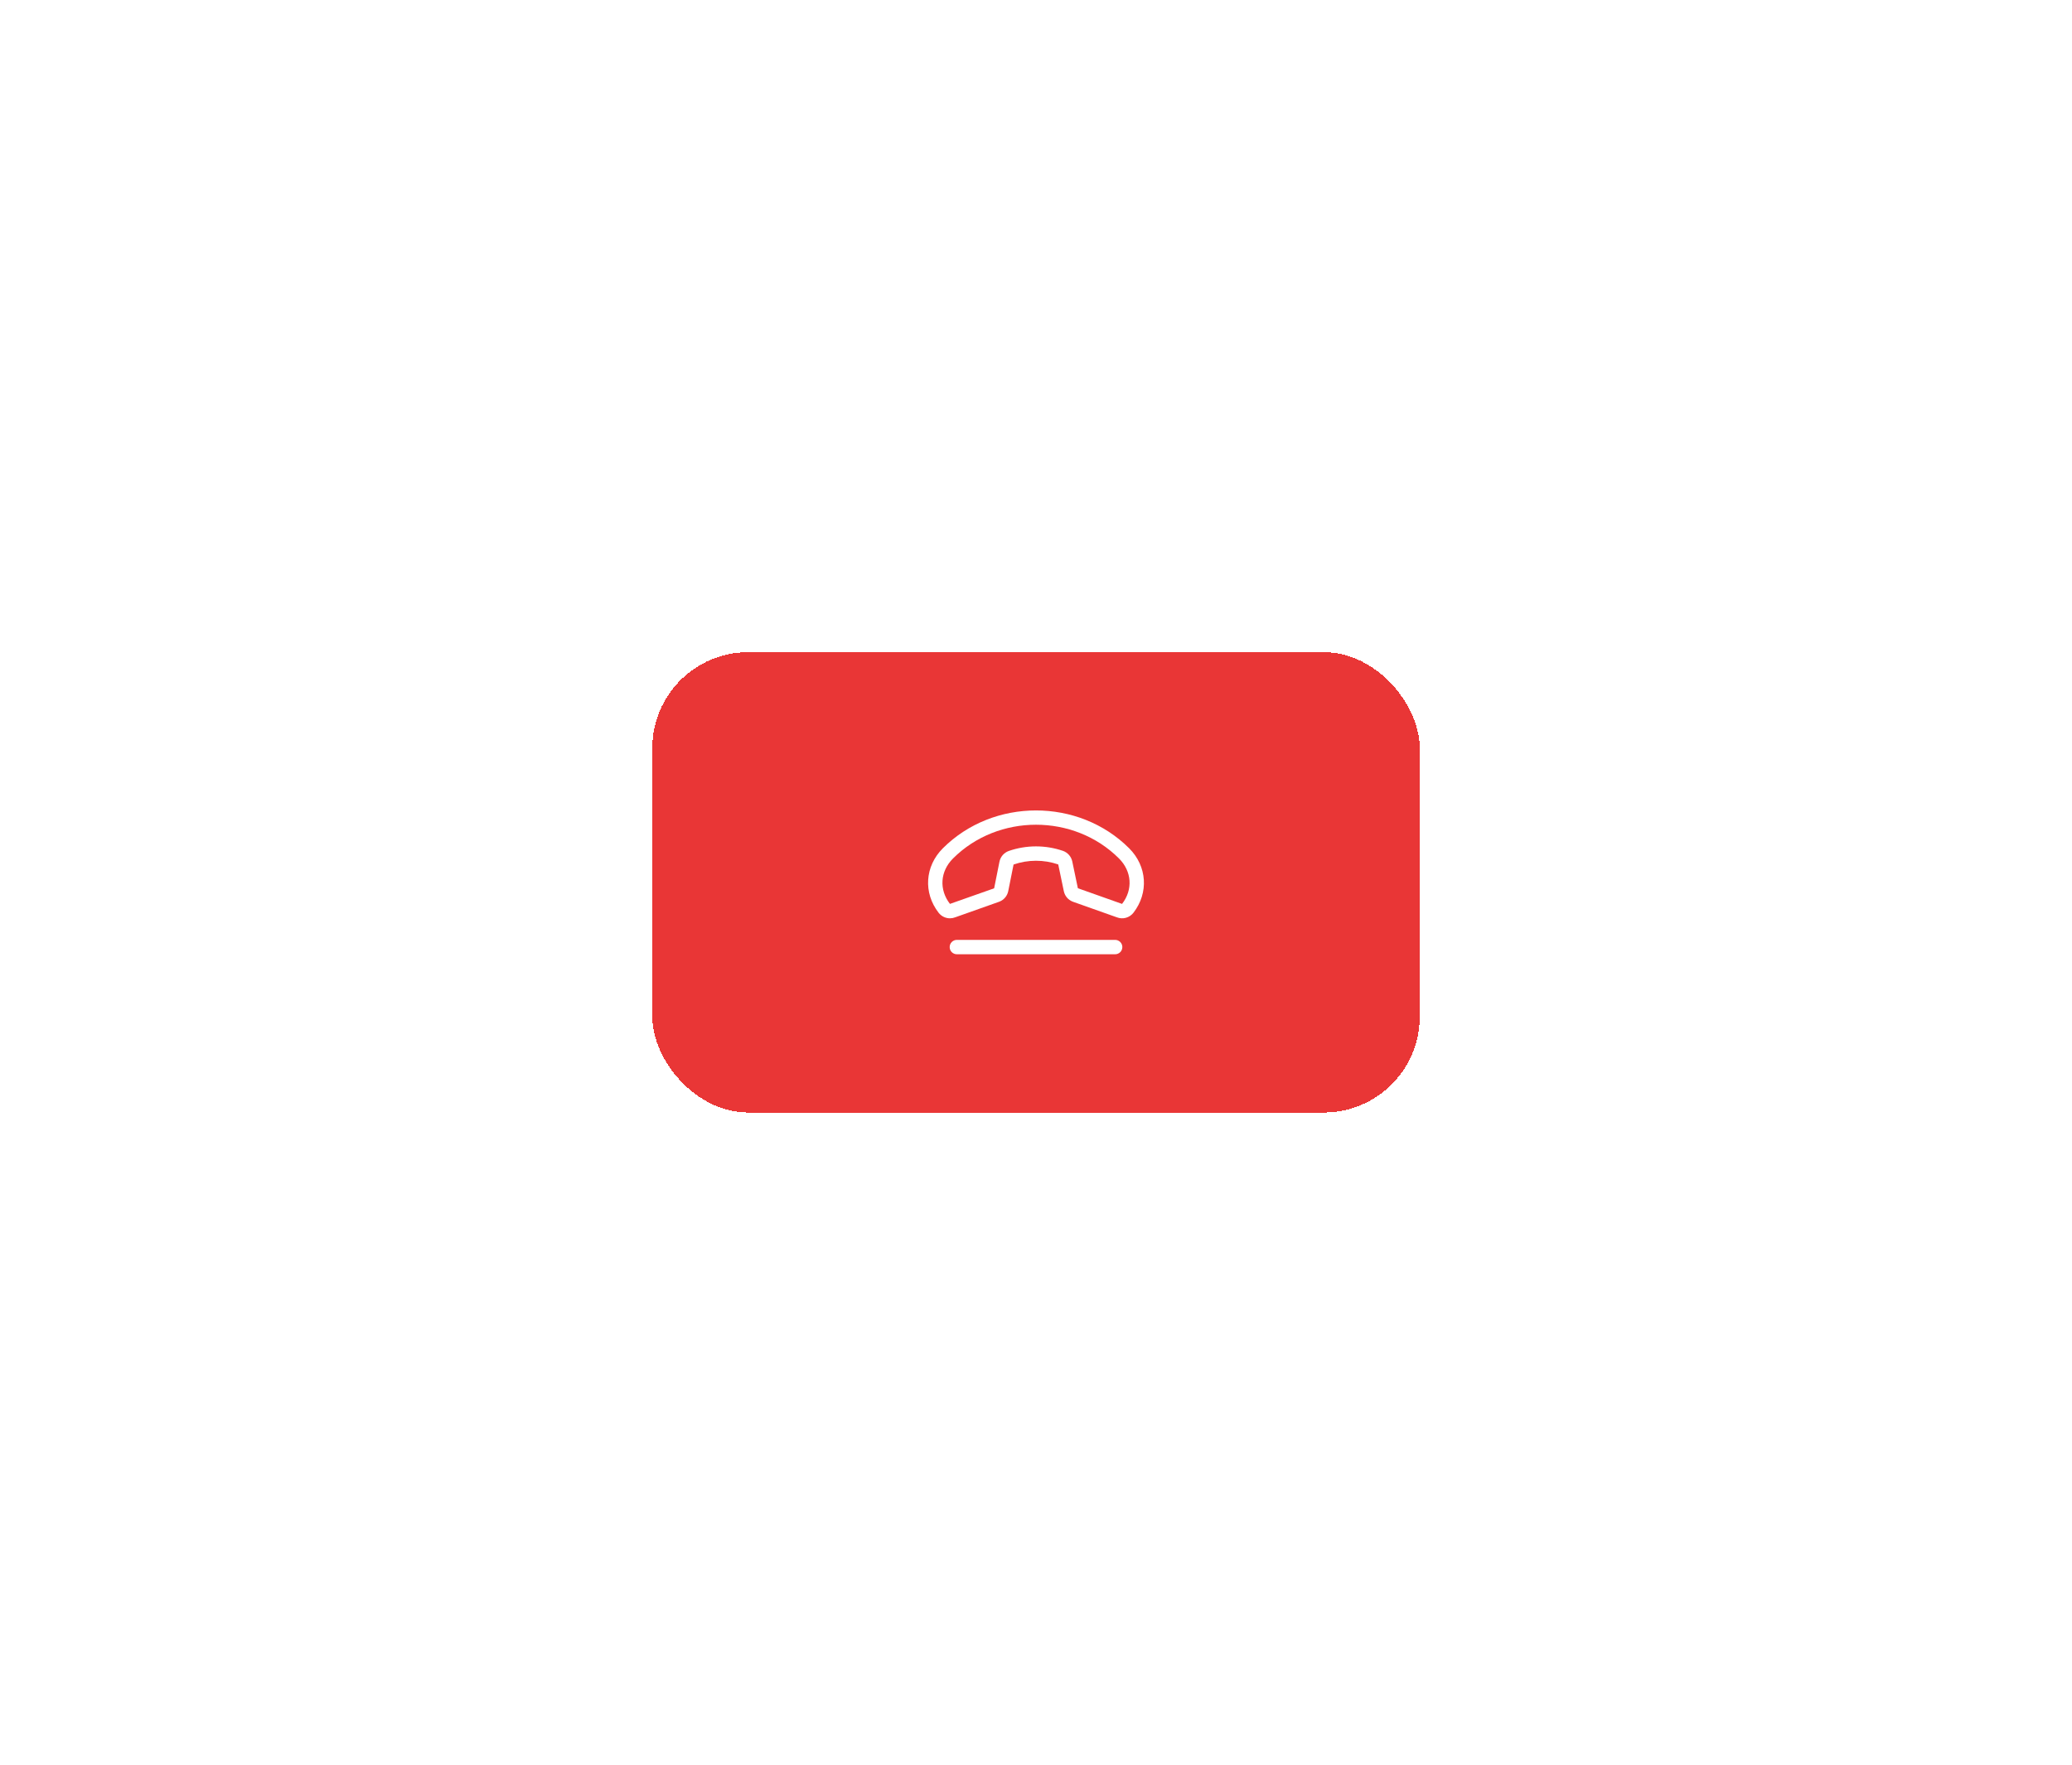<svg width="216" height="184" viewBox="0 0 216 184" fill="none" xmlns="http://www.w3.org/2000/svg">
<g filter="url(#filter0_d_12487_41782)">
<rect x="67" y="67" width="80" height="48" rx="10" fill="#E93636" shape-rendering="crispEdges"/>
<path d="M116.712 87.449C111.448 82.187 102.553 82.187 97.289 87.449C95.414 89.324 95.234 92.089 96.849 94.172C96.99 94.352 97.169 94.498 97.375 94.598C97.58 94.698 97.805 94.75 98.033 94.749C98.218 94.749 98.401 94.715 98.573 94.648L103.166 93.02L103.193 93.009C103.425 92.917 103.63 92.767 103.79 92.576C103.95 92.383 104.059 92.155 104.107 91.91L104.661 89.142C106.169 88.621 107.808 88.617 109.318 89.132L109.9 91.921C109.951 92.163 110.06 92.389 110.219 92.579C110.378 92.768 110.582 92.916 110.812 93.007L110.839 93.018L115.432 94.648C115.733 94.764 116.062 94.781 116.372 94.696C116.683 94.61 116.957 94.427 117.156 94.174C118.767 92.089 118.586 89.324 116.712 87.449ZM115.97 93.249L115.942 93.238L111.365 91.614L110.782 88.825C110.73 88.573 110.613 88.339 110.443 88.145C110.273 87.951 110.056 87.804 109.813 87.718C107.979 87.09 105.988 87.094 104.156 87.73C103.911 87.818 103.693 87.968 103.524 88.165C103.354 88.362 103.239 88.6 103.189 88.855L102.636 91.622L98.06 93.236C98.05 93.236 98.044 93.249 98.034 93.252C96.878 91.761 97.003 89.856 98.349 88.51C100.693 86.167 103.848 84.992 107.001 84.992C110.153 84.992 113.307 86.165 115.652 88.51C116.995 89.856 117.126 91.761 115.97 93.249ZM116 97.749C116 97.948 115.921 98.139 115.78 98.28C115.639 98.42 115.449 98.499 115.25 98.499H98.751C98.552 98.499 98.361 98.42 98.22 98.28C98.08 98.139 98.001 97.948 98.001 97.749C98.001 97.55 98.08 97.36 98.22 97.219C98.361 97.078 98.552 96.999 98.751 96.999H115.251C115.449 96.999 115.64 97.078 115.781 97.219C115.922 97.36 116.001 97.55 116.001 97.749H116Z" fill="white"/>
</g>
<defs>
<filter id="filter0_d_12487_41782" x="0" y="0" width="216" height="184" filterUnits="userSpaceOnUse" color-interpolation-filters="sRGB">
<feFlood flood-opacity="0" result="BackgroundImageFix"/>
<feColorMatrix in="SourceAlpha" type="matrix" values="0 0 0 0 0 0 0 0 0 0 0 0 0 0 0 0 0 0 127 0" result="hardAlpha"/>
<feOffset dx="1" dy="1"/>
<feGaussianBlur stdDeviation="34"/>
<feComposite in2="hardAlpha" operator="out"/>
<feColorMatrix type="matrix" values="0 0 0 0 0 0 0 0 0 0 0 0 0 0 0 0 0 0 0.04 0"/>
<feBlend mode="normal" in2="BackgroundImageFix" result="effect1_dropShadow_12487_41782"/>
<feBlend mode="normal" in="SourceGraphic" in2="effect1_dropShadow_12487_41782" result="shape"/>
</filter>
</defs>
</svg>

